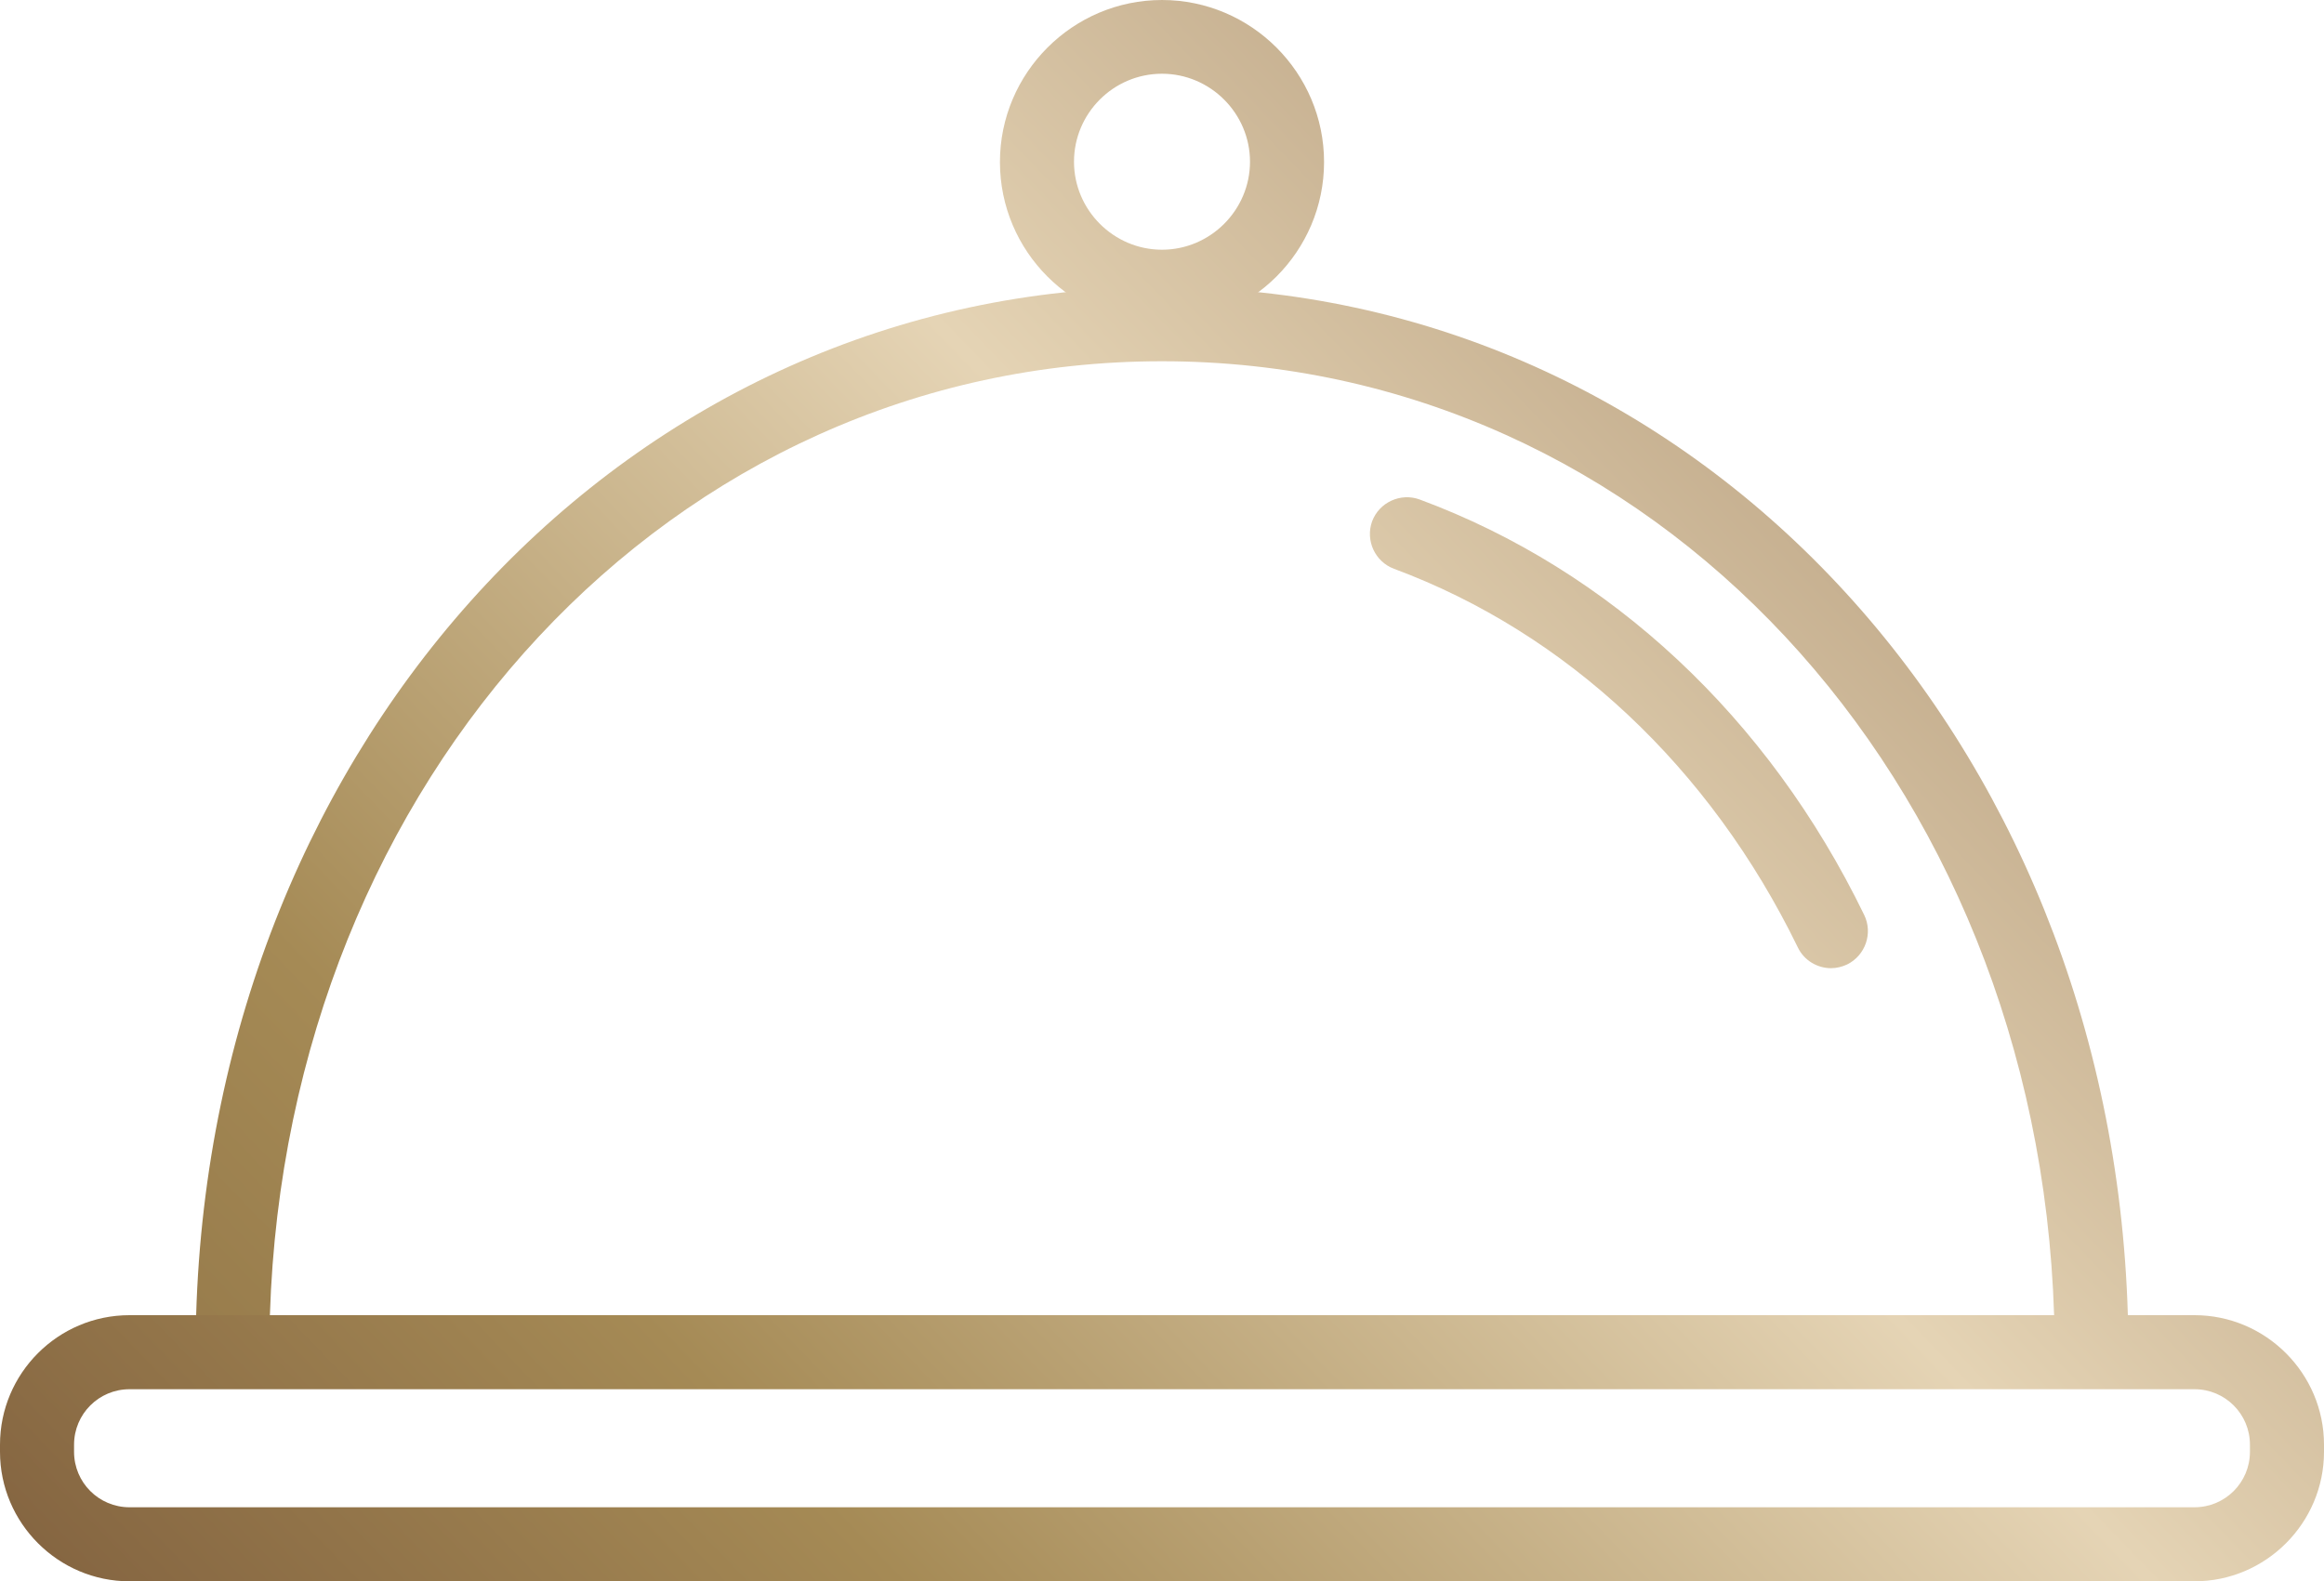 <?xml version="1.0" encoding="UTF-8"?>
<svg id="Layer_1" data-name="Layer 1" xmlns="http://www.w3.org/2000/svg" xmlns:xlink="http://www.w3.org/1999/xlink" viewBox="0 0 75 51.04">
  <defs>
    <style>
      .cls-1 {
        fill: url(#Bronze-2);
      }

      .cls-2 {
        fill: url(#Bronze-3);
      }

      .cls-3 {
        fill: url(#Bronze);
      }

      .cls-4 {
        fill: url(#linear-gradient);
      }
    </style>
    <linearGradient id="linear-gradient" x1="-13.33" y1="95.79" x2="103.1" y2="-16.55" gradientUnits="userSpaceOnUse">
      <stop offset="0" stop-color="#401617"/>
      <stop offset=".38" stop-color="#a58a55"/>
      <stop offset=".56" stop-color="#e5d4b5"/>
      <stop offset=".8" stop-color="#987a59"/>
      <stop offset=".8" stop-color="#967857"/>
      <stop offset=".96" stop-color="#814f2f"/>
    </linearGradient>
    <linearGradient id="Bronze" x1="-17.76" y1="91.2" x2="98.67" y2="-21.14" gradientUnits="userSpaceOnUse">
      <stop offset="0" stop-color="#401617"/>
      <stop offset=".08" stop-color="#6b4c2d"/>
      <stop offset=".38" stop-color="#a58a55"/>
      <stop offset=".56" stop-color="#e5d4b5"/>
      <stop offset=".8" stop-color="#987a59"/>
      <stop offset=".8" stop-color="#967857"/>
      <stop offset=".96" stop-color="#814f2f"/>
    </linearGradient>
    <linearGradient id="Bronze-2" data-name="Bronze" x1="-34.07" y1="74.29" x2="82.35" y2="-38.05" xlink:href="#Bronze"/>
    <linearGradient id="Bronze-3" data-name="Bronze" x1="-19.13" y1="89.78" x2="97.3" y2="-22.56" xlink:href="#Bronze"/>
  </defs>
  <g id="dinner">
    <path class="cls-4" d="M70.82,51.04H4.18c-2.3,0-4.18-1.88-4.18-4.18v-.23c0-2.3,1.87-4.18,4.18-4.18H70.82c2.3,0,4.18,1.88,4.18,4.18v.23c0,2.3-1.88,4.18-4.18,4.18ZM4.18,44.84c-.99,0-1.79,.8-1.79,1.79v.23c0,.99,.8,1.79,1.79,1.79H70.82c.99,0,1.79-.8,1.79-1.79v-.23c0-.99-.8-1.79-1.79-1.79H4.18Z"/>
    <path class="cls-3" d="M59.09,31.25c-.44,0-.87-.25-1.07-.67-2.83-5.81-7.46-10.15-13.03-12.22-.62-.23-.93-.92-.71-1.53,.23-.62,.92-.93,1.53-.71,6.16,2.28,11.26,7.04,14.35,13.41,.29,.59,.04,1.31-.55,1.6-.17,.08-.35,.12-.52,.12Z"/>
    <path class="cls-1" d="M37.5,10.46c-2.89,0-5.23-2.35-5.23-5.23s2.35-5.23,5.23-5.23,5.23,2.35,5.23,5.23-2.35,5.23-5.23,5.23Zm0-8.08c-1.57,0-2.84,1.28-2.84,2.84s1.28,2.84,2.84,2.84,2.84-1.28,2.84-2.84-1.28-2.84-2.84-2.84Z"/>
    <path class="cls-2" d="M8.71,42.45c.55-17.36,13-30.79,28.79-30.79s28.24,13.43,28.79,30.79h2.38c-.55-18.7-14.04-33.18-31.17-33.18S6.88,23.75,6.33,42.45h2.38Z"/>
  </g>
</svg>